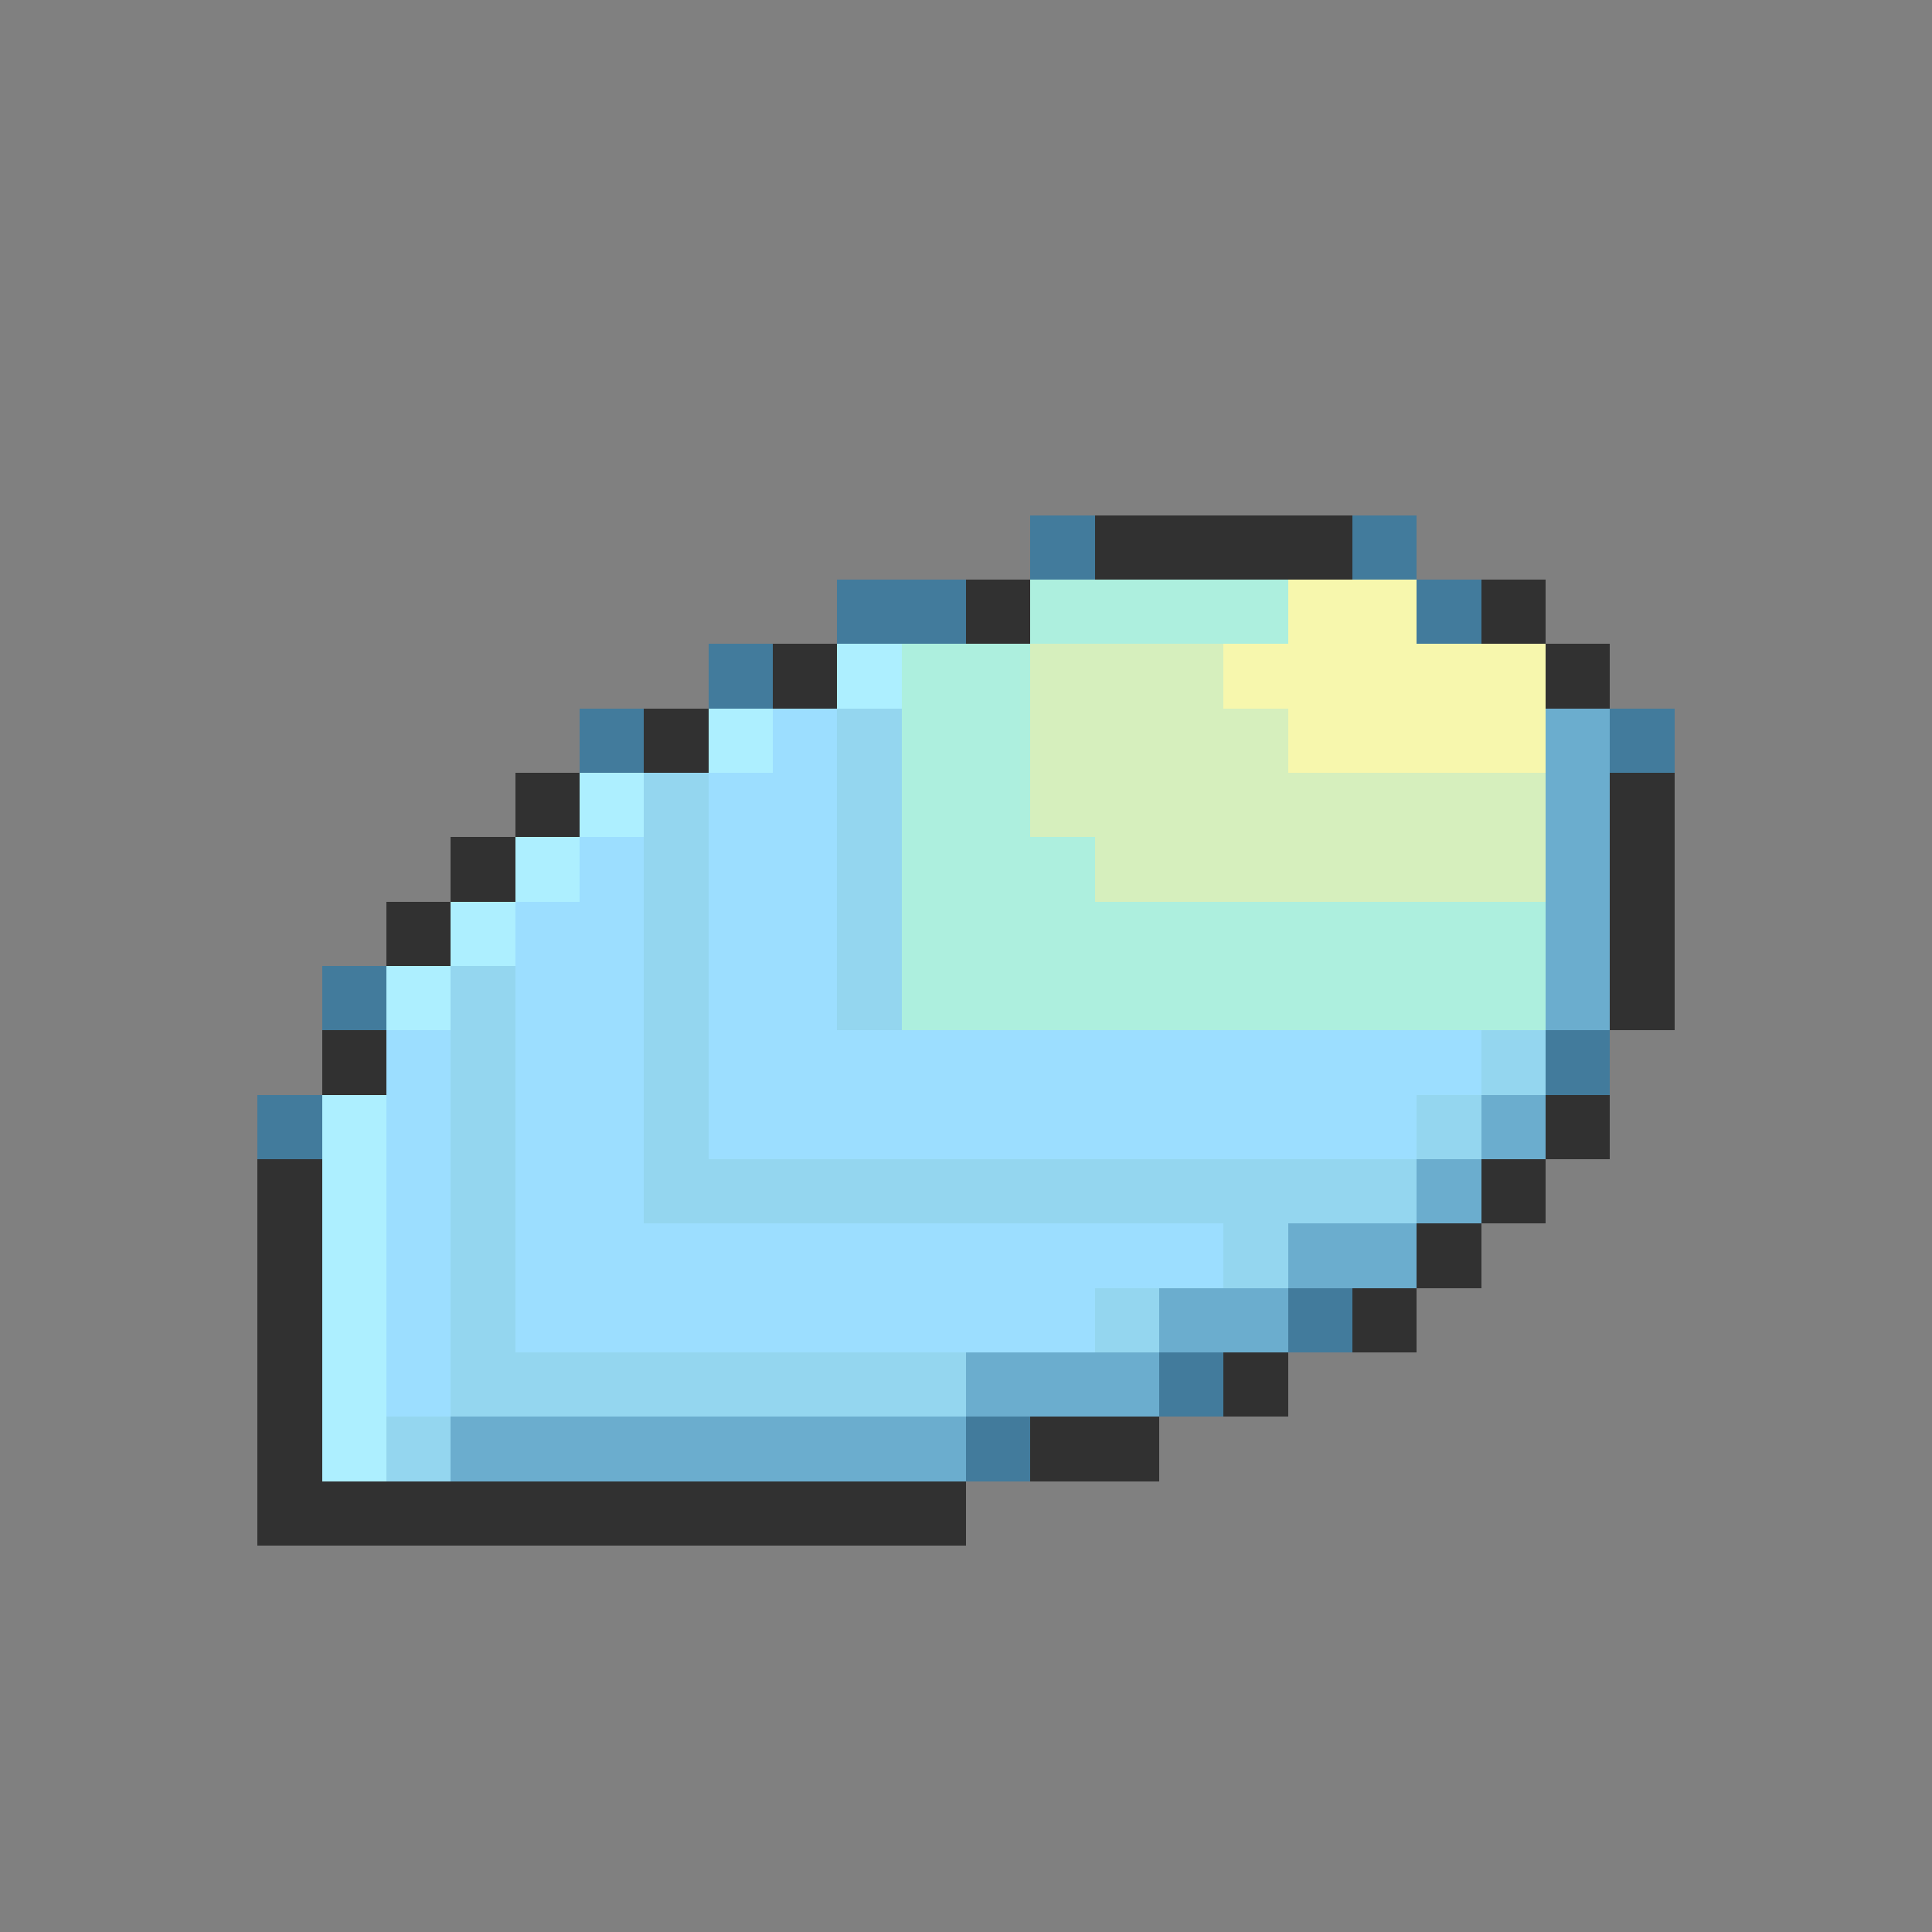 <svg xmlns="http://www.w3.org/2000/svg" viewBox="0 -0.5 30 30" shape-rendering="crispEdges">
<rect x="0" y="-0.5" width="30" height="30" fill="#808080" stroke="none"/>
<path stroke="#427b9c" d="M16 8h1M21 8h1M13 9h2M22 9h1M11 10h1M9 11h1M25 11h1M5 15h1M24 16h1M4 17h1M20 20h1M18 21h1M15 22h1" />
<path stroke="#313131" d="M17 8h4M15 9h1M23 9h1M12 10h1M24 10h1M10 11h1M8 12h1M25 12h1M7 13h1M25 13h1M6 14h1M25 14h1M25 15h1M5 16h1M24 17h1M4 18h1M23 18h1M4 19h1M22 19h1M4 20h1M21 20h1M4 21h1M19 21h1M4 22h1M16 22h2M4 23h11" />
<path stroke="#adefde" d="M16 9h4M14 10h2M14 11h2M14 12h2M14 13h3M14 14h10M14 15h10" />
<path stroke="#f7f7ad" d="M20 9h2M19 10h5M20 11h4" />
<path stroke="#adefff" d="M13 10h1M11 11h1M9 12h1M8 13h1M7 14h1M6 15h1M5 17h1M5 18h1M5 19h1M5 20h1M5 21h1M5 22h1" />
<path stroke="#d6efbd" d="M16 10h3M16 11h4M16 12h8M17 13h7" />
<path stroke="#9cdeff" d="M12 11h1M11 12h2M9 13h1M11 13h2M8 14h2M11 14h2M8 15h2M11 15h2M6 16h1M8 16h2M11 16h12M6 17h1M8 17h2M11 17h11M6 18h1M8 18h2M6 19h1M8 19h11M6 20h1M8 20h9M6 21h1" />
<path stroke="#94d6ef" d="M13 11h1M10 12h1M13 12h1M10 13h1M13 13h1M10 14h1M13 14h1M7 15h1M10 15h1M13 15h1M7 16h1M10 16h1M23 16h1M7 17h1M10 17h1M22 17h1M7 18h1M10 18h12M7 19h1M19 19h1M7 20h1M17 20h1M7 21h8M6 22h1" />
<path stroke="#6badce" d="M24 11h1M24 12h1M24 13h1M24 14h1M24 15h1M23 17h1M22 18h1M20 19h2M18 20h2M15 21h3M7 22h8" />
</svg>